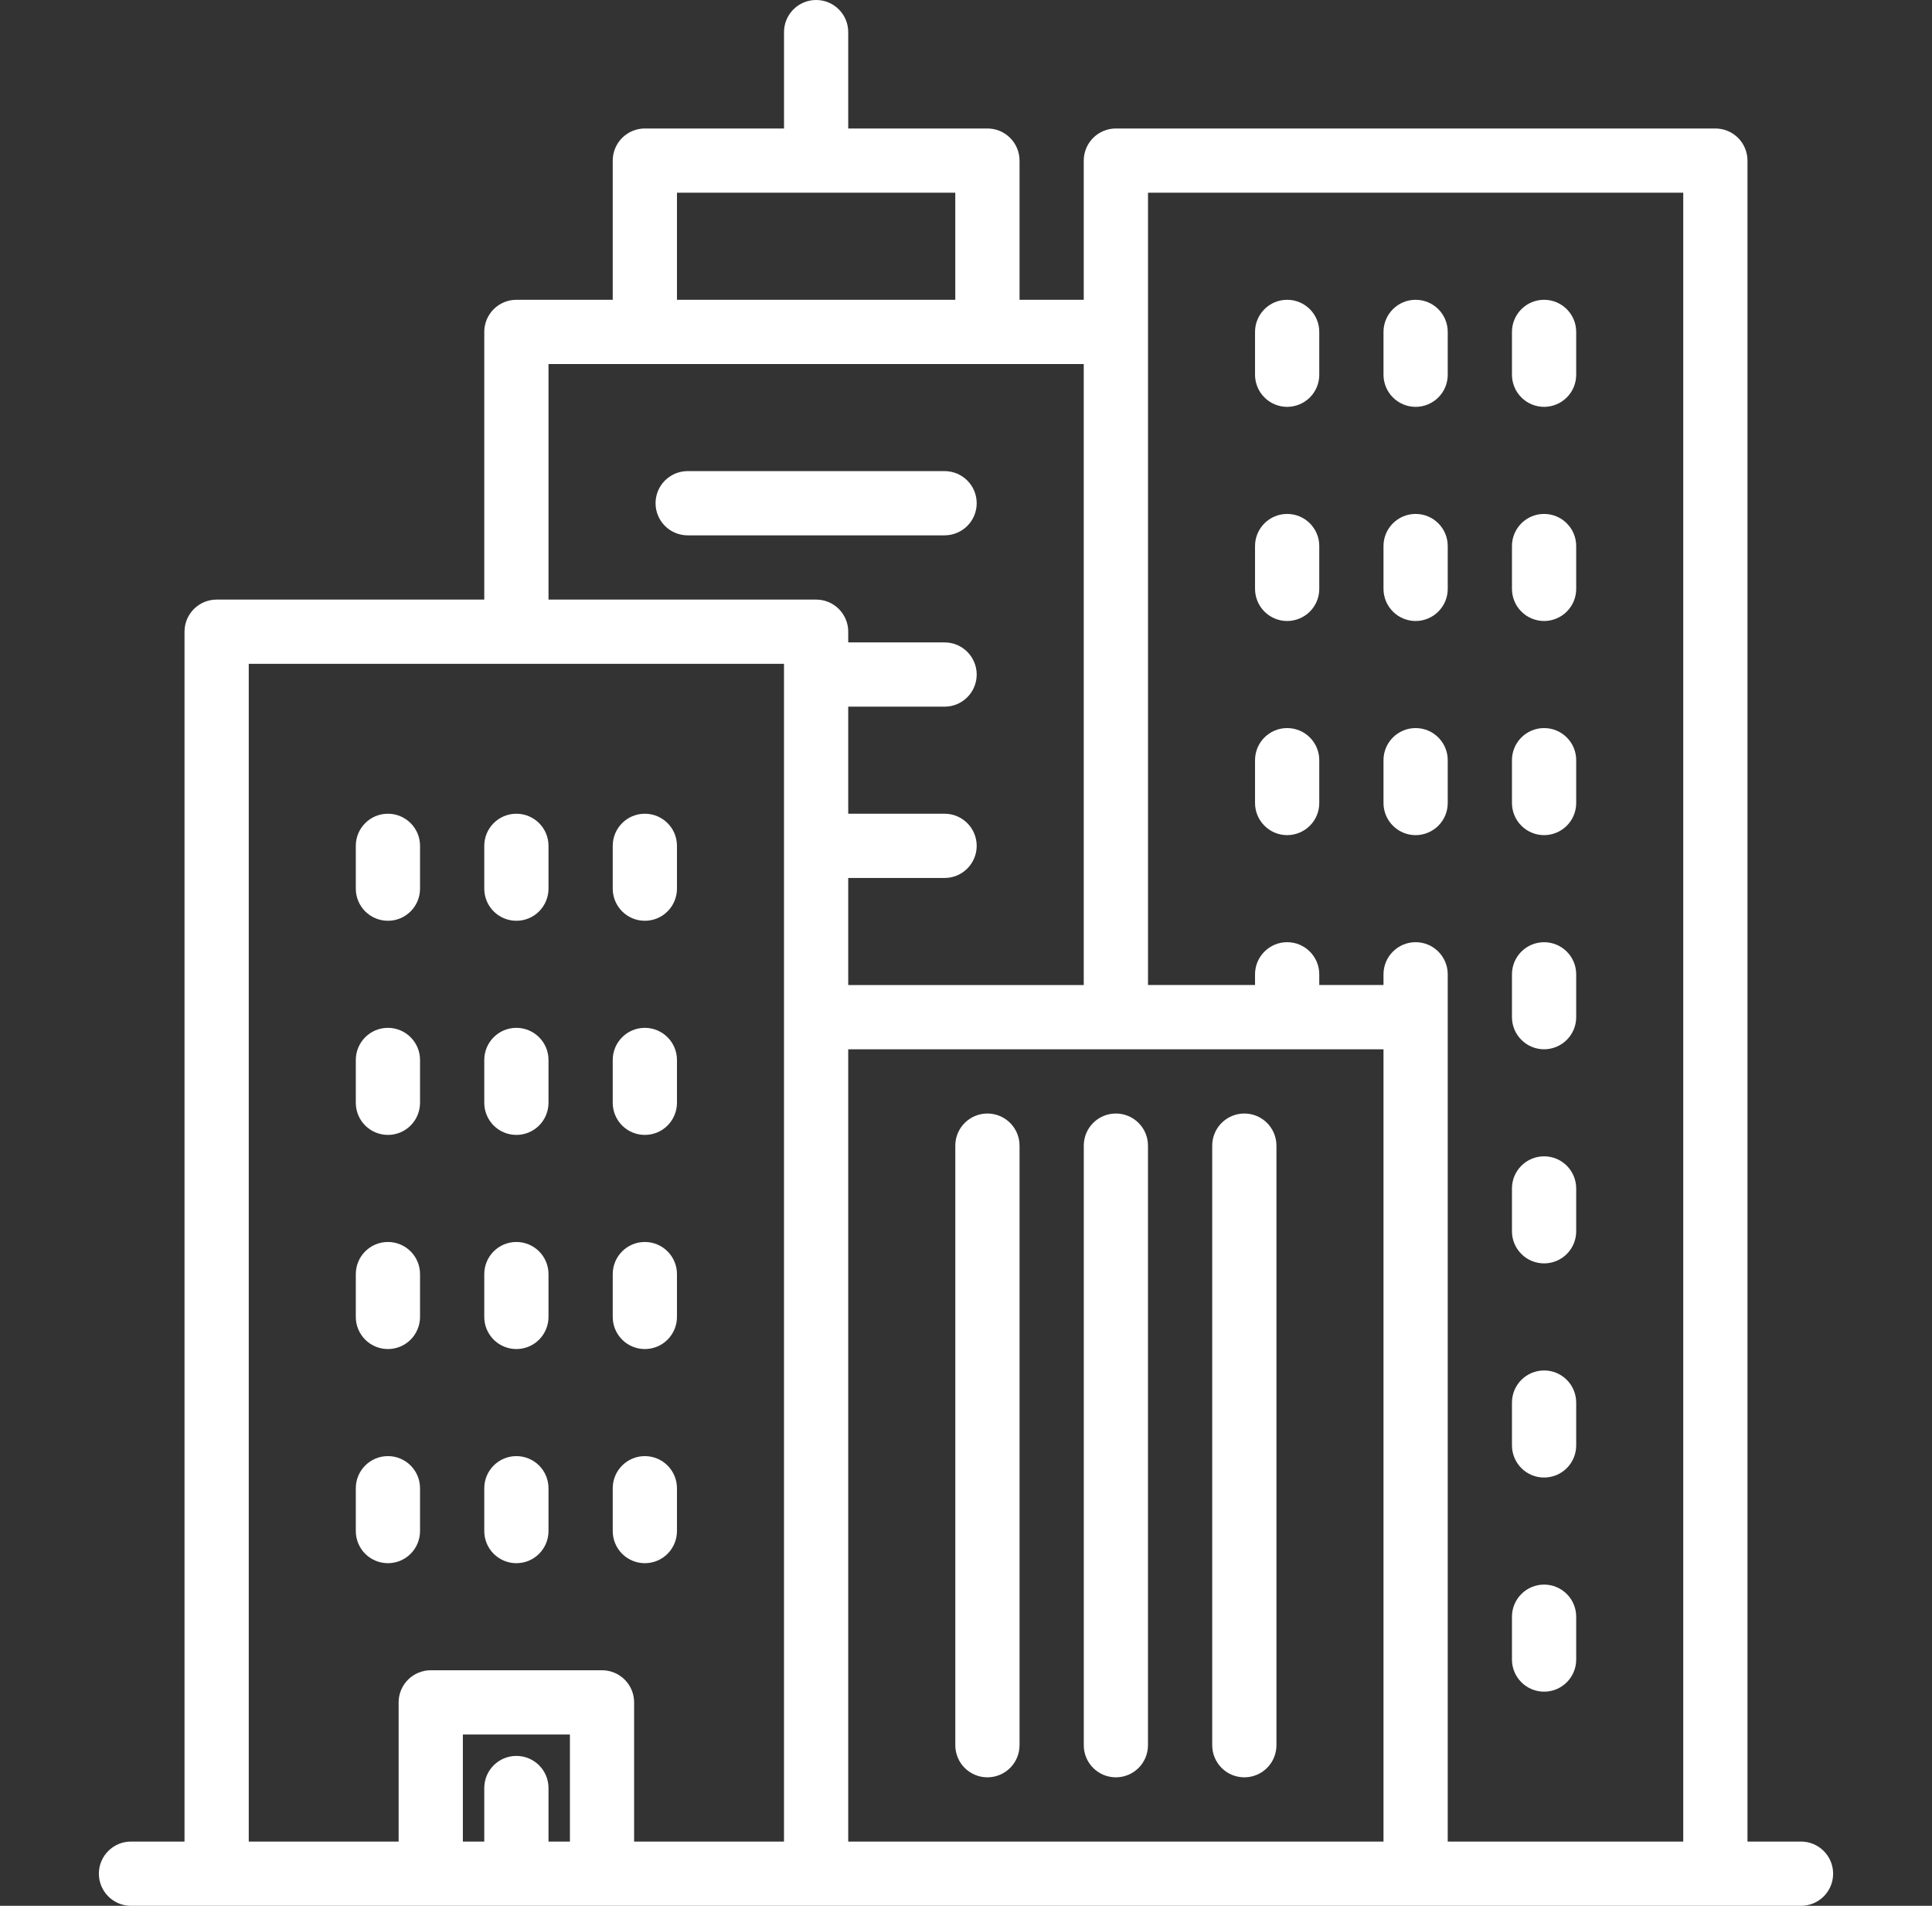 <svg width="73" height="72" viewBox="0 0 73 72" fill="none" xmlns="http://www.w3.org/2000/svg">
<rect x="0" y="0" width="73" height="72" fill="#333333" stroke="none"/>
<g id="Icon">
<g id="Icon Vector">
<path id="Vector" d="M68.05 69.573H66.028V6.067C66.028 5.746 65.9 5.437 65.673 5.209C65.445 4.982 65.136 4.854 64.815 4.854H42.163C42.004 4.854 41.846 4.885 41.699 4.946C41.551 5.007 41.417 5.097 41.305 5.209C41.192 5.322 41.103 5.456 41.042 5.603C40.981 5.75 40.949 5.908 40.949 6.067V11.326H38.523V6.067C38.523 5.746 38.395 5.437 38.167 5.209C37.94 4.982 37.631 4.854 37.309 4.854H32.05V1.213C32.05 0.543 31.507 0 30.837 0C30.167 0 29.624 0.543 29.624 1.213V4.854H24.365C24.206 4.854 24.048 4.885 23.901 4.946C23.754 5.007 23.62 5.097 23.507 5.209C23.395 5.322 23.305 5.456 23.244 5.603C23.183 5.75 23.152 5.908 23.152 6.067V11.326H19.511C19.352 11.326 19.194 11.357 19.047 11.418C18.9 11.479 18.766 11.569 18.653 11.681C18.541 11.794 18.451 11.928 18.39 12.075C18.329 12.222 18.298 12.38 18.298 12.539V22.652H8.185C8.026 22.652 7.868 22.683 7.721 22.744C7.574 22.805 7.44 22.894 7.327 23.007C7.215 23.12 7.125 23.253 7.064 23.401C7.003 23.548 6.972 23.706 6.972 23.865V69.573H4.949C4.279 69.573 3.736 70.116 3.736 70.786C3.736 71.457 4.279 72 4.949 72H68.05C68.721 72 69.264 71.457 69.264 70.787C69.264 70.116 68.721 69.573 68.05 69.573ZM25.579 7.281H36.095V11.326H25.579V7.281ZM21.534 69.573H20.725V67.551C20.725 66.88 20.181 66.337 19.511 66.337C18.841 66.337 18.298 66.88 18.298 67.551V69.573H17.489V65.528H21.534V69.573ZM29.623 38.427V69.573H23.96V64.315C23.96 63.993 23.833 63.684 23.605 63.457C23.378 63.229 23.069 63.101 22.747 63.101H16.275C16.116 63.101 15.958 63.133 15.811 63.194C15.664 63.255 15.53 63.344 15.417 63.457C15.305 63.569 15.215 63.703 15.154 63.85C15.093 63.998 15.062 64.155 15.062 64.315V69.573H9.399V25.079H29.623V38.427ZM30.837 22.652H20.725V13.753H40.949V37.214H32.05V33.169H35.691C36.361 33.169 36.904 32.625 36.904 31.955C36.904 31.285 36.361 30.742 35.691 30.742H32.05V26.697H35.691C36.361 26.697 36.904 26.154 36.904 25.483C36.904 24.813 36.361 24.27 35.691 24.27H32.05V23.865C32.051 23.706 32.019 23.548 31.958 23.401C31.897 23.254 31.808 23.12 31.695 23.007C31.582 22.894 31.449 22.805 31.301 22.744C31.154 22.683 30.996 22.652 30.837 22.652ZM52.275 69.573H32.05V39.641H52.275V69.573ZM63.601 69.573H54.702V36.809C54.702 36.139 54.159 35.595 53.489 35.595C52.819 35.595 52.275 36.139 52.275 36.809V37.213H49.848V36.809C49.848 36.139 49.305 35.595 48.635 35.595C47.965 35.595 47.421 36.139 47.421 36.809V37.213H43.377V7.281H63.601V69.573H63.601Z" fill="white"/>
<path id="Vector_2" d="M37.309 67.146C37.631 67.146 37.94 67.018 38.167 66.791C38.395 66.563 38.522 66.255 38.523 65.933V43.281C38.523 42.611 37.979 42.068 37.309 42.068C36.639 42.068 36.096 42.611 36.096 43.281V65.933C36.096 66.092 36.127 66.25 36.188 66.397C36.249 66.545 36.338 66.678 36.451 66.791C36.564 66.904 36.697 66.993 36.845 67.054C36.992 67.115 37.15 67.146 37.309 67.146ZM42.163 67.146C42.485 67.146 42.793 67.018 43.021 66.791C43.248 66.563 43.376 66.255 43.376 65.933V43.281C43.376 42.611 42.833 42.068 42.163 42.068C41.493 42.068 40.95 42.611 40.95 43.281V65.933C40.95 66.092 40.981 66.25 41.042 66.397C41.103 66.545 41.192 66.678 41.305 66.791C41.418 66.904 41.551 66.993 41.699 67.054C41.846 67.115 42.004 67.146 42.163 67.146ZM47.017 67.146C47.339 67.146 47.647 67.018 47.875 66.791C48.102 66.563 48.23 66.255 48.23 65.933V43.281C48.23 42.611 47.687 42.068 47.017 42.068C46.347 42.068 45.803 42.611 45.803 43.281V65.933C45.803 66.255 45.931 66.563 46.159 66.791C46.386 67.019 46.695 67.146 47.017 67.146ZM48.635 15.371C48.794 15.371 48.952 15.339 49.099 15.278C49.246 15.217 49.38 15.128 49.493 15.015C49.606 14.903 49.695 14.769 49.756 14.622C49.817 14.474 49.848 14.317 49.848 14.157V12.539C49.848 11.869 49.305 11.326 48.635 11.326C47.965 11.326 47.421 11.869 47.421 12.539V14.157C47.421 14.317 47.453 14.475 47.514 14.622C47.575 14.769 47.664 14.903 47.777 15.015C47.889 15.128 48.023 15.217 48.17 15.278C48.318 15.339 48.475 15.371 48.635 15.371ZM53.489 15.371C53.648 15.371 53.806 15.339 53.953 15.278C54.1 15.217 54.234 15.128 54.347 15.015C54.459 14.903 54.549 14.769 54.61 14.622C54.671 14.474 54.702 14.317 54.702 14.157V12.539C54.702 11.869 54.159 11.326 53.489 11.326C52.819 11.326 52.275 11.869 52.275 12.539V14.157C52.275 14.317 52.307 14.475 52.368 14.622C52.429 14.769 52.518 14.903 52.631 15.015C52.743 15.128 52.877 15.217 53.024 15.278C53.172 15.339 53.329 15.371 53.489 15.371ZM58.343 15.371C58.502 15.371 58.66 15.339 58.807 15.278C58.954 15.217 59.088 15.128 59.201 15.015C59.313 14.903 59.403 14.769 59.464 14.622C59.525 14.474 59.556 14.317 59.556 14.157V12.539C59.556 11.869 59.013 11.326 58.343 11.326C57.673 11.326 57.129 11.869 57.129 12.539V14.157C57.129 14.317 57.161 14.475 57.222 14.622C57.283 14.769 57.372 14.903 57.485 15.015C57.597 15.128 57.731 15.217 57.878 15.278C58.026 15.339 58.183 15.371 58.343 15.371ZM48.635 23.461C48.794 23.461 48.952 23.429 49.099 23.368C49.246 23.307 49.38 23.218 49.493 23.105C49.606 22.992 49.695 22.859 49.756 22.712C49.817 22.564 49.848 22.407 49.848 22.247V20.629C49.848 19.959 49.305 19.416 48.635 19.416C47.965 19.416 47.421 19.959 47.421 20.629V22.247C47.421 22.407 47.453 22.564 47.514 22.712C47.575 22.859 47.664 22.992 47.777 23.105C47.889 23.218 48.023 23.307 48.17 23.368C48.318 23.429 48.475 23.461 48.635 23.461ZM53.489 23.461C53.648 23.461 53.806 23.429 53.953 23.368C54.1 23.307 54.234 23.218 54.347 23.105C54.459 22.992 54.549 22.859 54.61 22.712C54.671 22.564 54.702 22.407 54.702 22.247V20.629C54.702 19.959 54.159 19.416 53.489 19.416C52.819 19.416 52.275 19.959 52.275 20.629V22.247C52.275 22.407 52.307 22.564 52.368 22.712C52.429 22.859 52.518 22.992 52.631 23.105C52.743 23.218 52.877 23.307 53.024 23.368C53.172 23.429 53.329 23.461 53.489 23.461ZM58.343 23.461C58.502 23.461 58.66 23.429 58.807 23.368C58.954 23.307 59.088 23.218 59.201 23.105C59.313 22.992 59.403 22.859 59.464 22.712C59.525 22.564 59.556 22.407 59.556 22.247V20.629C59.556 19.959 59.013 19.416 58.343 19.416C57.673 19.416 57.129 19.959 57.129 20.629V22.247C57.129 22.407 57.161 22.564 57.222 22.712C57.283 22.859 57.372 22.992 57.485 23.105C57.597 23.218 57.731 23.307 57.878 23.368C58.026 23.429 58.183 23.461 58.343 23.461ZM48.635 31.551C48.794 31.551 48.952 31.519 49.099 31.458C49.246 31.397 49.38 31.308 49.493 31.195C49.606 31.083 49.695 30.949 49.756 30.802C49.817 30.654 49.848 30.497 49.848 30.337V28.719C49.848 28.049 49.305 27.506 48.635 27.506C47.965 27.506 47.421 28.049 47.421 28.719V30.337C47.421 30.659 47.549 30.968 47.777 31.195C48.004 31.423 48.313 31.551 48.635 31.551ZM53.489 31.551C53.648 31.551 53.806 31.519 53.953 31.458C54.1 31.397 54.234 31.308 54.347 31.195C54.459 31.083 54.549 30.949 54.61 30.802C54.671 30.654 54.702 30.497 54.702 30.337V28.719C54.702 28.049 54.159 27.506 53.489 27.506C52.819 27.506 52.275 28.049 52.275 28.719V30.337C52.275 30.659 52.403 30.968 52.631 31.195C52.858 31.423 53.167 31.551 53.489 31.551ZM58.343 31.551C58.502 31.551 58.66 31.519 58.807 31.458C58.954 31.397 59.088 31.308 59.201 31.195C59.313 31.083 59.403 30.949 59.464 30.802C59.525 30.654 59.556 30.497 59.556 30.337V28.719C59.556 28.049 59.013 27.506 58.343 27.506C57.673 27.506 57.129 28.049 57.129 28.719V30.337C57.129 30.659 57.257 30.968 57.485 31.195C57.712 31.423 58.021 31.551 58.343 31.551ZM14.657 34.786C14.817 34.787 14.975 34.755 15.122 34.694C15.269 34.633 15.403 34.544 15.515 34.431C15.628 34.319 15.717 34.185 15.778 34.038C15.839 33.89 15.871 33.732 15.871 33.573V31.955C15.871 31.285 15.327 30.742 14.657 30.742C13.987 30.742 13.444 31.285 13.444 31.955V33.573C13.444 33.895 13.572 34.203 13.799 34.431C14.027 34.659 14.335 34.786 14.657 34.786ZM19.511 34.786C19.671 34.787 19.828 34.755 19.976 34.694C20.123 34.633 20.257 34.544 20.369 34.431C20.482 34.319 20.571 34.185 20.632 34.038C20.693 33.89 20.725 33.732 20.725 33.573V31.955C20.725 31.285 20.181 30.742 19.511 30.742C18.841 30.742 18.298 31.285 18.298 31.955V33.573C18.298 33.895 18.426 34.204 18.653 34.431C18.881 34.659 19.189 34.786 19.511 34.786ZM24.365 34.786C24.525 34.787 24.682 34.755 24.83 34.694C24.977 34.633 25.111 34.544 25.223 34.431C25.336 34.319 25.425 34.185 25.486 34.038C25.547 33.89 25.579 33.732 25.579 33.573V31.955C25.579 31.285 25.035 30.742 24.365 30.742C23.695 30.742 23.152 31.285 23.152 31.955V33.573C23.152 33.895 23.28 34.204 23.507 34.431C23.735 34.659 24.043 34.786 24.365 34.786ZM14.657 42.876C14.817 42.876 14.975 42.845 15.122 42.784C15.269 42.723 15.403 42.634 15.515 42.521C15.628 42.408 15.717 42.275 15.778 42.127C15.839 41.98 15.871 41.822 15.871 41.663V40.045C15.871 39.375 15.327 38.831 14.657 38.831C13.987 38.831 13.444 39.375 13.444 40.045V41.663C13.444 41.985 13.572 42.293 13.799 42.521C14.027 42.748 14.335 42.876 14.657 42.876ZM19.511 42.876C19.671 42.876 19.828 42.845 19.976 42.784C20.123 42.723 20.257 42.634 20.369 42.521C20.482 42.408 20.571 42.275 20.632 42.127C20.693 41.98 20.725 41.822 20.725 41.663V40.045C20.725 39.375 20.181 38.831 19.511 38.831C18.841 38.831 18.298 39.375 18.298 40.045V41.663C18.298 41.985 18.426 42.293 18.653 42.521C18.881 42.749 19.189 42.876 19.511 42.876ZM24.365 42.876C24.525 42.876 24.682 42.845 24.83 42.784C24.977 42.723 25.111 42.634 25.223 42.521C25.336 42.408 25.425 42.275 25.486 42.127C25.547 41.98 25.579 41.822 25.579 41.663V40.045C25.579 39.375 25.035 38.831 24.365 38.831C23.695 38.831 23.152 39.375 23.152 40.045V41.663C23.152 41.985 23.28 42.293 23.507 42.521C23.735 42.749 24.043 42.876 24.365 42.876ZM14.657 50.966C14.817 50.966 14.975 50.935 15.122 50.874C15.269 50.813 15.403 50.724 15.515 50.611C15.628 50.498 15.717 50.364 15.778 50.217C15.839 50.07 15.871 49.912 15.871 49.753V48.135C15.871 47.464 15.327 46.921 14.657 46.921C13.987 46.921 13.444 47.464 13.444 48.135V49.753C13.444 49.912 13.475 50.07 13.536 50.217C13.597 50.364 13.687 50.498 13.799 50.611C13.912 50.724 14.046 50.813 14.193 50.874C14.34 50.935 14.498 50.966 14.657 50.966ZM19.511 50.966C19.671 50.966 19.828 50.935 19.976 50.874C20.123 50.813 20.257 50.724 20.369 50.611C20.482 50.498 20.571 50.364 20.632 50.217C20.693 50.07 20.725 49.912 20.725 49.753V48.135C20.725 47.464 20.181 46.921 19.511 46.921C18.841 46.921 18.298 47.464 18.298 48.135V49.753C18.298 49.912 18.329 50.07 18.39 50.217C18.451 50.364 18.541 50.498 18.653 50.611C18.766 50.724 18.9 50.813 19.047 50.874C19.194 50.935 19.352 50.966 19.511 50.966ZM24.365 50.966C24.525 50.966 24.682 50.935 24.83 50.874C24.977 50.813 25.111 50.724 25.223 50.611C25.336 50.498 25.425 50.364 25.486 50.217C25.547 50.07 25.579 49.912 25.579 49.753V48.135C25.579 47.464 25.035 46.921 24.365 46.921C23.695 46.921 23.152 47.464 23.152 48.135V49.753C23.152 49.912 23.183 50.07 23.244 50.217C23.305 50.364 23.394 50.498 23.507 50.611C23.62 50.724 23.754 50.813 23.901 50.874C24.048 50.935 24.206 50.966 24.365 50.966ZM14.657 59.056C14.817 59.056 14.975 59.025 15.122 58.964C15.269 58.903 15.403 58.813 15.515 58.701C15.628 58.588 15.717 58.454 15.778 58.307C15.839 58.16 15.871 58.002 15.871 57.843V56.225C15.871 55.554 15.327 55.011 14.657 55.011C13.987 55.011 13.444 55.554 13.444 56.225V57.843C13.444 58.164 13.572 58.473 13.799 58.701C14.027 58.928 14.335 59.056 14.657 59.056ZM19.511 59.056C19.671 59.056 19.828 59.025 19.976 58.964C20.123 58.903 20.257 58.813 20.369 58.701C20.482 58.588 20.571 58.454 20.632 58.307C20.693 58.16 20.725 58.002 20.725 57.843V56.225C20.725 55.554 20.181 55.011 19.511 55.011C18.841 55.011 18.298 55.554 18.298 56.225V57.843C18.298 58.002 18.329 58.16 18.39 58.307C18.451 58.454 18.541 58.588 18.653 58.701C18.766 58.813 18.9 58.903 19.047 58.964C19.194 59.025 19.352 59.056 19.511 59.056ZM24.365 59.056C24.525 59.056 24.682 59.025 24.83 58.964C24.977 58.903 25.111 58.813 25.223 58.701C25.336 58.588 25.425 58.454 25.486 58.307C25.547 58.16 25.579 58.002 25.579 57.843V56.225C25.579 55.554 25.035 55.011 24.365 55.011C23.695 55.011 23.152 55.554 23.152 56.225V57.843C23.152 58.002 23.183 58.16 23.244 58.307C23.305 58.454 23.394 58.588 23.507 58.701C23.62 58.813 23.754 58.903 23.901 58.964C24.048 59.025 24.206 59.056 24.365 59.056ZM58.343 39.641C58.502 39.641 58.66 39.609 58.807 39.548C58.954 39.487 59.088 39.398 59.201 39.285C59.313 39.172 59.403 39.039 59.464 38.891C59.525 38.744 59.556 38.586 59.556 38.427V36.809C59.556 36.139 59.013 35.596 58.343 35.596C57.673 35.596 57.129 36.139 57.129 36.809V38.427C57.129 38.749 57.257 39.057 57.485 39.285C57.712 39.513 58.021 39.641 58.343 39.641ZM58.343 47.73C58.502 47.73 58.66 47.699 58.807 47.638C58.954 47.577 59.088 47.488 59.201 47.375C59.313 47.262 59.403 47.129 59.464 46.981C59.525 46.834 59.556 46.676 59.556 46.517V44.899C59.556 44.228 59.013 43.685 58.343 43.685C57.673 43.685 57.129 44.228 57.129 44.899V46.517C57.129 46.839 57.257 47.147 57.485 47.375C57.712 47.602 58.021 47.73 58.343 47.73ZM58.343 55.82C58.502 55.82 58.66 55.789 58.807 55.728C58.954 55.667 59.088 55.578 59.201 55.465C59.313 55.352 59.403 55.218 59.464 55.071C59.525 54.924 59.556 54.766 59.556 54.607V52.989C59.556 52.318 59.013 51.775 58.343 51.775C57.673 51.775 57.129 52.318 57.129 52.989V54.607C57.129 54.766 57.161 54.924 57.222 55.071C57.283 55.218 57.372 55.352 57.485 55.465C57.597 55.578 57.731 55.667 57.878 55.728C58.026 55.789 58.183 55.82 58.343 55.82ZM58.343 63.91C58.502 63.91 58.66 63.879 58.807 63.818C58.954 63.757 59.088 63.667 59.201 63.555C59.313 63.442 59.403 63.308 59.464 63.161C59.525 63.014 59.556 62.856 59.556 62.697V61.079C59.556 60.408 59.013 59.865 58.343 59.865C57.673 59.865 57.129 60.408 57.129 61.079V62.697C57.129 63.019 57.257 63.327 57.485 63.555C57.712 63.782 58.021 63.91 58.343 63.91ZM36.904 19.011C36.904 18.689 36.777 18.381 36.549 18.153C36.322 17.926 36.013 17.798 35.691 17.798H25.983C25.824 17.798 25.666 17.829 25.519 17.89C25.372 17.951 25.238 18.041 25.125 18.153C25.012 18.266 24.923 18.4 24.862 18.547C24.801 18.694 24.77 18.852 24.77 19.011C24.77 19.333 24.898 19.642 25.125 19.869C25.353 20.097 25.661 20.225 25.983 20.225H35.691C35.85 20.225 36.008 20.193 36.155 20.132C36.303 20.071 36.436 19.982 36.549 19.869C36.662 19.757 36.751 19.623 36.812 19.476C36.873 19.328 36.904 19.171 36.904 19.011Z" fill="white"/>
</g>
</g>
</svg>
